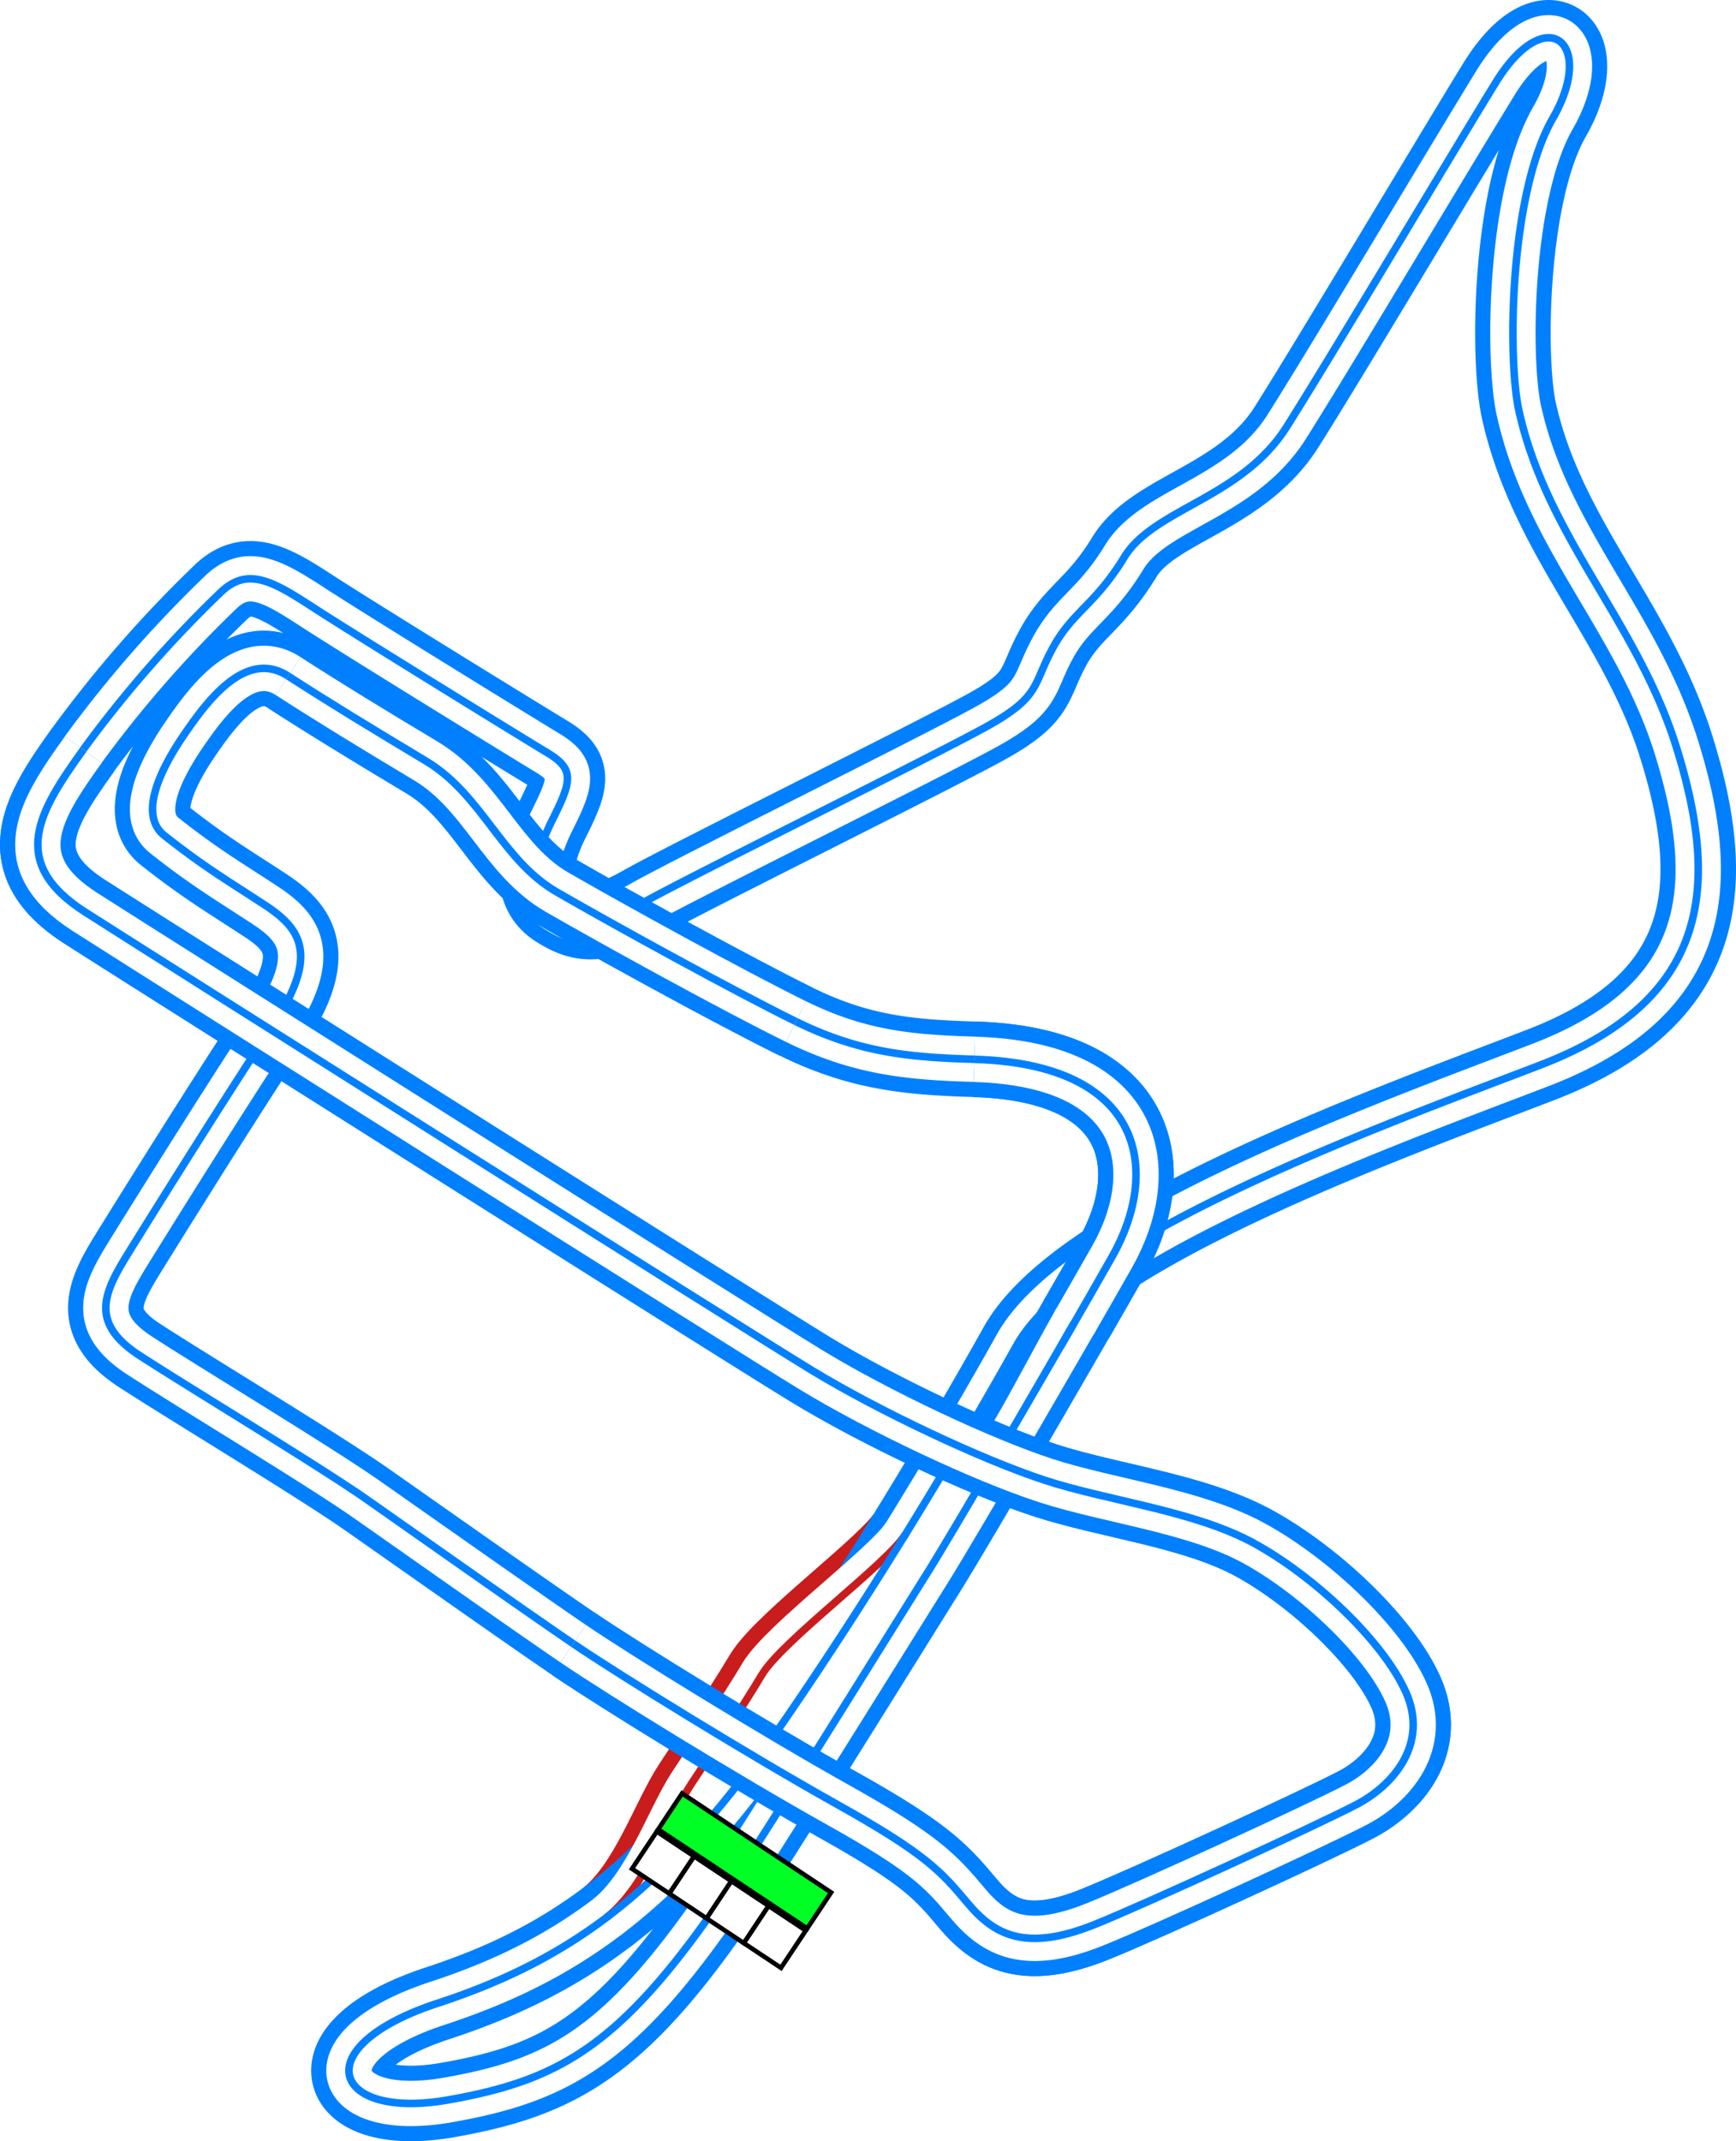 <svg xmlns="http://www.w3.org/2000/svg" xmlns:xlink="http://www.w3.org/1999/xlink" width="459.778" height="567.059" viewBox="0 0 459.778 567.059"><defs><style>.\37 295523f-03b6-4320-a3fa-afc80734ceb2{fill:#00ff24;}.\37 295523f-03b6-4320-a3fa-afc80734ceb2,.b7143707-df8b-420b-9a7b-5de0c49b73f7{stroke:#000;stroke-width:5px;}.\31 bd43f93-4548-40ba-ae40-383fe8011bdd,.\33 e5db37f-5ae4-4557-bca9-614eb4a6395a,.\35 0ffae84-87c2-4424-b204-d7a02a3be698,.\37 295523f-03b6-4320-a3fa-afc80734ceb2,.\38 7f3266b-00da-4bb5-8894-4eecb95fdfc0,.b7143707-df8b-420b-9a7b-5de0c49b73f7,.d4193d5b-32fb-4a7b-ba8d-8e14c5cf51be,.dff622fb-3c80-4284-b176-0d890e85efb2{stroke-miterlimit:10;}.b7143707-df8b-420b-9a7b-5de0c49b73f7{fill:#fff;}.\31 bd43f93-4548-40ba-ae40-383fe8011bdd,.\33 e5db37f-5ae4-4557-bca9-614eb4a6395a,.\35 0ffae84-87c2-4424-b204-d7a02a3be698,.\38 7f3266b-00da-4bb5-8894-4eecb95fdfc0,.d4193d5b-32fb-4a7b-ba8d-8e14c5cf51be,.dff622fb-3c80-4284-b176-0d890e85efb2{fill:none;}.\33 e5db37f-5ae4-4557-bca9-614eb4a6395a,.d4193d5b-32fb-4a7b-ba8d-8e14c5cf51be{stroke:#c91c1c;}.\33 e5db37f-5ae4-4557-bca9-614eb4a6395a,.dff622fb-3c80-4284-b176-0d890e85efb2{stroke-width:20px;}.\31 bd43f93-4548-40ba-ae40-383fe8011bdd,.\35 0ffae84-87c2-4424-b204-d7a02a3be698,.dff622fb-3c80-4284-b176-0d890e85efb2{stroke:#0080ff;}.\38 7f3266b-00da-4bb5-8894-4eecb95fdfc0{stroke:#fff;stroke-width:12px;}.\35 0ffae84-87c2-4424-b204-d7a02a3be698,.d4193d5b-32fb-4a7b-ba8d-8e14c5cf51be{stroke-width:2px;}.\31 bd43f93-4548-40ba-ae40-383fe8011bdd{stroke-width:4px;}</style><symbol id="a5fdfa9d-71cd-4da0-b3ea-46e8811688f7" data-name="fd103434-89f2-4089-acf9-54fed79ed404" viewBox="0 0 200 103.617"><rect class="7295523f-03b6-4320-a3fa-afc80734ceb2" x="2.5" y="54.074" width="195" height="47.043"/><rect class="b7143707-df8b-420b-9a7b-5de0c49b73f7" x="2.5" y="2.5" width="48.75" height="48.75"/><rect class="b7143707-df8b-420b-9a7b-5de0c49b73f7" x="51.25" y="2.5" width="48.75" height="48.75"/><rect class="b7143707-df8b-420b-9a7b-5de0c49b73f7" x="100" y="2.5" width="48.75" height="48.75"/><rect class="b7143707-df8b-420b-9a7b-5de0c49b73f7" x="148.75" y="2.5" width="48.75" height="48.75"/></symbol></defs><title>WW_Seabiscuit</title><g id="0fe709ea-2290-4a49-a14f-7cf87f7cdcfd" data-name="Layer 2"><g id="ff771172-dc47-46c9-bba0-7d4d980a4f06" data-name="City - Murietta Heights"><g id="b880f56d-751c-4d52-bdc0-63a1c4877db4" data-name="WW_Seabiscuit"><path id="ee6e85a7-697c-4390-9e54-6b3a4dd798f3" data-name="Pitlane Outer" class="3e5db37f-5ae4-4557-bca9-614eb4a6395a" d="M239.825,406.309c-4.75,7.75-32.665,28.214-38.04,37.214s-12.75,19.875-18.75,29-11.721,26.873-22.346,35.248"/><path id="4dbd7809-e977-4ae2-8108-084b151715c7" data-name="Track Outer" class="dff622fb-3c80-4284-b176-0d890e85efb2" d="M194.118,498.356c8.628-12.916,43.667-69.333,51.5-81.833s37.5-63.6,48.917-83.75c12.75-22.5,8.848-50.936-36.5-52.25-17.25-.5-30.5-1.75-47.25-10s-48.5-25.75-63.25-34.25-19.75-25.75-34.75-34.75-25.25-15.25-36.5-22.5-21.5,6.75-27.5,15.5-12.334,21.148-5.25,26.75c10.75,8.5,17.25,12.25,26.75,18.5s14.25,13.25,2,31.75-31.75,49.75-38.25,60.25-10.5,18.5,3,27.25,47.5,29.25,60,38,42.25,29.75,54.75,38.25,47,29.75,70.25,42.75,27.25,17.666,34.25,26,15.271,12.958,33.5,5.666c13.333-5.333,59.667-26.666,69.5-31.833s19.167-16.167,13-29.833-24.333-30.667-40.167-39.334-38.5-11.166-55.333-16.666-44-18.334-61.833-29.167S43.285,254.773,22.535,241.523s-12-27-.5-43a319.406,319.406,0,0,1,36.25-41.5c7.125-7,13.75-3.25,24.5,3.75s55,34.25,62.25,38.625,6.375,7.5,1.125,18-5.75,19.125,1.125,23.5,11.625,4.625,22.875-1.75,76.458-38.625,90.958-46.625,12.334-11,17.667-20.834,11.167-11.333,19-24.166,31-15.5,43-34.5,41.75-69,55.25-91,26.75-10.75,15.25,9.25-12.068,63.694-9,77.5c7.5,33.75,31.361,55.823,41.75,89.25,11.5,37,8.662,66.815-36,84-39.417,15.166-122.293,44.832-138.75,74.25-17.293,30.913-39,66.5-60.75,98.25-31.435,45.888-56.875,64.25-92.625,76C80.5,542.162,88.2,561.481,118.535,556.148S165.285,541.523,194.118,498.356Z"/><path id="f80ad4b1-fb33-40f2-89c5-3a3f36562e6b" data-name="Pitlane Middle" class="87f3266b-00da-4bb5-8894-4eecb95fdfc0" d="M239.825,406.309c-4.75,7.75-32.665,28.214-38.04,37.214s-12.75,19.875-18.75,29-11.721,26.873-22.346,35.248"/><path id="4a20e160-2470-4fe9-bdf8-130bc5eb5847" data-name="Track Middle" class="87f3266b-00da-4bb5-8894-4eecb95fdfc0" d="M194.118,498.356c8.628-12.916,43.667-69.333,51.5-81.833s37.5-63.6,48.917-83.75c12.75-22.5,8.848-50.936-36.5-52.25-17.25-.5-30.5-1.75-47.25-10s-48.5-25.75-63.25-34.25-19.75-25.75-34.75-34.75-25.25-15.25-36.5-22.5-21.5,6.75-27.5,15.5-12.334,21.148-5.25,26.75c10.75,8.5,17.25,12.25,26.75,18.5s14.25,13.25,2,31.75-31.75,49.75-38.25,60.25-10.5,18.5,3,27.25,47.5,29.25,60,38,42.25,29.75,54.75,38.25,47,29.75,70.25,42.75,27.25,17.666,34.25,26,15.271,12.958,33.5,5.666c13.333-5.333,59.667-26.666,69.5-31.833s19.167-16.167,13-29.833-24.333-30.667-40.167-39.334-38.5-11.166-55.333-16.666-44-18.334-61.833-29.167S43.285,254.773,22.535,241.523s-12-27-.5-43a319.406,319.406,0,0,1,36.25-41.5c7.125-7,13.75-3.25,24.5,3.75s55,34.25,62.25,38.625,6.375,7.5,1.125,18-5.75,19.125,1.125,23.5,11.625,4.625,22.875-1.75,76.458-38.625,90.958-46.625,12.334-11,17.667-20.834,11.167-11.333,19-24.166,31-15.5,43-34.5,41.75-69,55.25-91,26.75-10.75,15.25,9.25-12.068,63.694-9,77.5c7.5,33.75,31.361,55.823,41.75,89.25,11.5,37,8.662,66.815-36,84-39.417,15.166-122.293,44.832-138.75,74.25-17.293,30.913-39,66.5-60.75,98.25-31.435,45.888-56.875,64.25-92.625,76C80.5,542.162,88.2,561.481,118.535,556.148S165.285,541.523,194.118,498.356Z"/><path id="2debafa5-b13b-40a9-8199-23a7d59b7a5e" data-name="Pitlane Inner" class="d4193d5b-32fb-4a7b-ba8d-8e14c5cf51be" d="M239.825,406.309c-4.75,7.75-32.665,28.214-38.04,37.214s-12.75,19.875-18.75,29-11.721,26.873-22.346,35.248"/><path id="760d76c7-d741-4d8a-aec1-61e5416cf9c2" data-name="Track Inner" class="50ffae84-87c2-4424-b204-d7a02a3be698" d="M194.118,498.356c8.628-12.916,43.667-69.333,51.5-81.833s37.5-63.6,48.917-83.75c12.75-22.5,8.848-50.936-36.5-52.25-17.25-.5-30.5-1.75-47.25-10s-48.5-25.75-63.25-34.25-19.75-25.75-34.75-34.75-25.25-15.25-36.5-22.5-21.5,6.75-27.5,15.5-12.334,21.148-5.25,26.75c10.75,8.5,17.25,12.25,26.75,18.5s14.25,13.25,2,31.75-31.75,49.75-38.25,60.25-10.5,18.5,3,27.25,47.5,29.25,60,38,42.25,29.75,54.75,38.25,47,29.75,70.25,42.75,27.25,17.666,34.25,26,15.271,12.958,33.5,5.666c13.333-5.333,59.667-26.666,69.5-31.833s19.167-16.167,13-29.833-24.333-30.667-40.167-39.334-38.5-11.166-55.333-16.666-44-18.334-61.833-29.167S43.285,254.773,22.535,241.523s-12-27-.5-43a319.406,319.406,0,0,1,36.25-41.5c7.125-7,13.75-3.25,24.5,3.75s55,34.25,62.25,38.625,6.375,7.5,1.125,18-5.75,19.125,1.125,23.5,11.625,4.625,22.875-1.75,76.458-38.625,90.958-46.625,12.334-11,17.667-20.834,11.167-11.333,19-24.166,31-15.5,43-34.5,41.75-69,55.25-91,26.75-10.75,15.25,9.25-12.068,63.694-9,77.5c7.5,33.75,31.361,55.823,41.75,89.25,11.5,37,8.662,66.815-36,84-39.417,15.166-122.293,44.832-138.75,74.25-17.293,30.913-39,66.5-60.75,98.25-31.435,45.888-56.875,64.25-92.625,76C80.5,542.162,88.2,561.481,118.535,556.148S165.285,541.523,194.118,498.356Z"/><path id="8123b23c-38b3-4fc2-8ef5-080a6f2e1fd8" data-name="Fix" class="1bd43f93-4548-40ba-ae40-383fe8011bdd" d="M278.485,344.77c-6.343,11.025-12.7,23.586-17.95,32.253"/><g id="408971f8-5dc4-4e42-8285-f514d7fef374" data-name="Crossover"><path id="a278c405-50e0-4b28-aaae-0d5a61783907" data-name="Crossover Outer" class="dff622fb-3c80-4284-b176-0d890e85efb2" d="M210.806,270.544c-16.75-8.25-48.5-25.75-63.25-34.25s-19.75-25.75-34.75-34.75-25.25-15.25-36.5-22.5"/><path id="bb7ff7f4-dec6-4a03-9379-3d5368711af7" data-name="Crossover Middle" class="87f3266b-00da-4bb5-8894-4eecb95fdfc0" d="M210.806,270.544c-16.75-8.25-48.5-25.75-63.25-34.25s-19.75-25.75-34.75-34.75-25.25-15.25-36.5-22.5"/><path id="37638161-a82d-4db9-9ada-053072e80af8" data-name="Crossover Inner" class="50ffae84-87c2-4424-b204-d7a02a3be698" d="M210.806,270.544c-16.75-8.25-48.5-25.75-63.25-34.25s-19.75-25.75-34.75-34.75-25.25-15.25-36.5-22.5"/></g><g id="76581a48-6fcc-4d88-b01a-e607a3947f7e" data-name="Crossover"><path id="87f2db23-cb04-4b9b-bbf6-5ef1b8551fd6" data-name="Crossover Outer" class="dff622fb-3c80-4284-b176-0d890e85efb2" d="M285.017,349.464c3.761-6.532,7.074-12.321,9.539-16.67,12.75-22.5,8.847-50.936-36.5-52.25"/><path id="dda69af1-d2a0-4301-9749-148804c31960" data-name="Crossover Middle" class="87f3266b-00da-4bb5-8894-4eecb95fdfc0" d="M284.388,350.557c4.02-6.979,7.567-13.173,10.168-17.763,12.75-22.5,8.847-50.936-36.5-52.25"/><path id="9c05e9c9-4827-4aa8-ab69-e293d2a2ef00" data-name="Crossover Inner" class="50ffae84-87c2-4424-b204-d7a02a3be698" d="M280.917,356.573c5.434-9.407,10.311-17.907,13.639-23.779,12.75-22.5,8.847-50.936-36.5-52.25"/></g><g id="864eecd6-4219-4ea5-bc56-23fdc7399efa" data-name="Crossover"><path id="117c3757-b06e-498d-9358-f9020bd236a4" data-name="Crossover Outer" class="dff622fb-3c80-4284-b176-0d890e85efb2" d="M151.806,435.294c12.5,8.5,47,29.75,70.25,42.75s27.25,17.666,34.25,26,15.271,12.958,33.5,5.666c13.333-5.333,59.667-26.666,69.5-31.833s19.167-16.167,13-29.833-24.333-30.667-40.167-39.334-38.5-11.166-55.333-16.666-44-18.334-61.833-29.167S43.306,254.794,22.556,241.544s-12-27-.5-43"/><path id="ba9f0bb6-6076-4656-9c24-f89a542a15af" data-name="Crossover Middle" class="87f3266b-00da-4bb5-8894-4eecb95fdfc0" d="M151.806,435.294c12.5,8.5,47,29.75,70.25,42.75s27.25,17.666,34.25,26,15.271,12.958,33.5,5.666c13.333-5.333,59.667-26.666,69.5-31.833s19.167-16.167,13-29.833-24.333-30.667-40.167-39.334-38.5-11.166-55.333-16.666-44-18.334-61.833-29.167S43.306,254.794,22.556,241.544s-12-27-.5-43"/><path id="865bbf6b-94d1-4ff1-b772-aff54c82c401" data-name="Crossover Inner" class="50ffae84-87c2-4424-b204-d7a02a3be698" d="M151.806,435.294c12.5,8.5,47,29.75,70.25,42.75s27.25,17.666,34.25,26,15.271,12.958,33.5,5.666c13.333-5.333,59.667-26.666,69.5-31.833s19.167-16.167,13-29.833-24.333-30.667-40.167-39.334-38.5-11.166-55.333-16.666-44-18.334-61.833-29.167S43.306,254.794,22.556,241.544s-12-27-.5-43"/></g><use id="272d6f46-1367-477d-a348-e77b89cbe322" data-name="Start-Finish-Line" width="200" height="103.617" transform="translate(207.016 521.984) rotate(-146.384) scale(0.243)" xlink:href="#a5fdfa9d-71cd-4da0-b3ea-46e8811688f7"/></g></g></g></svg>